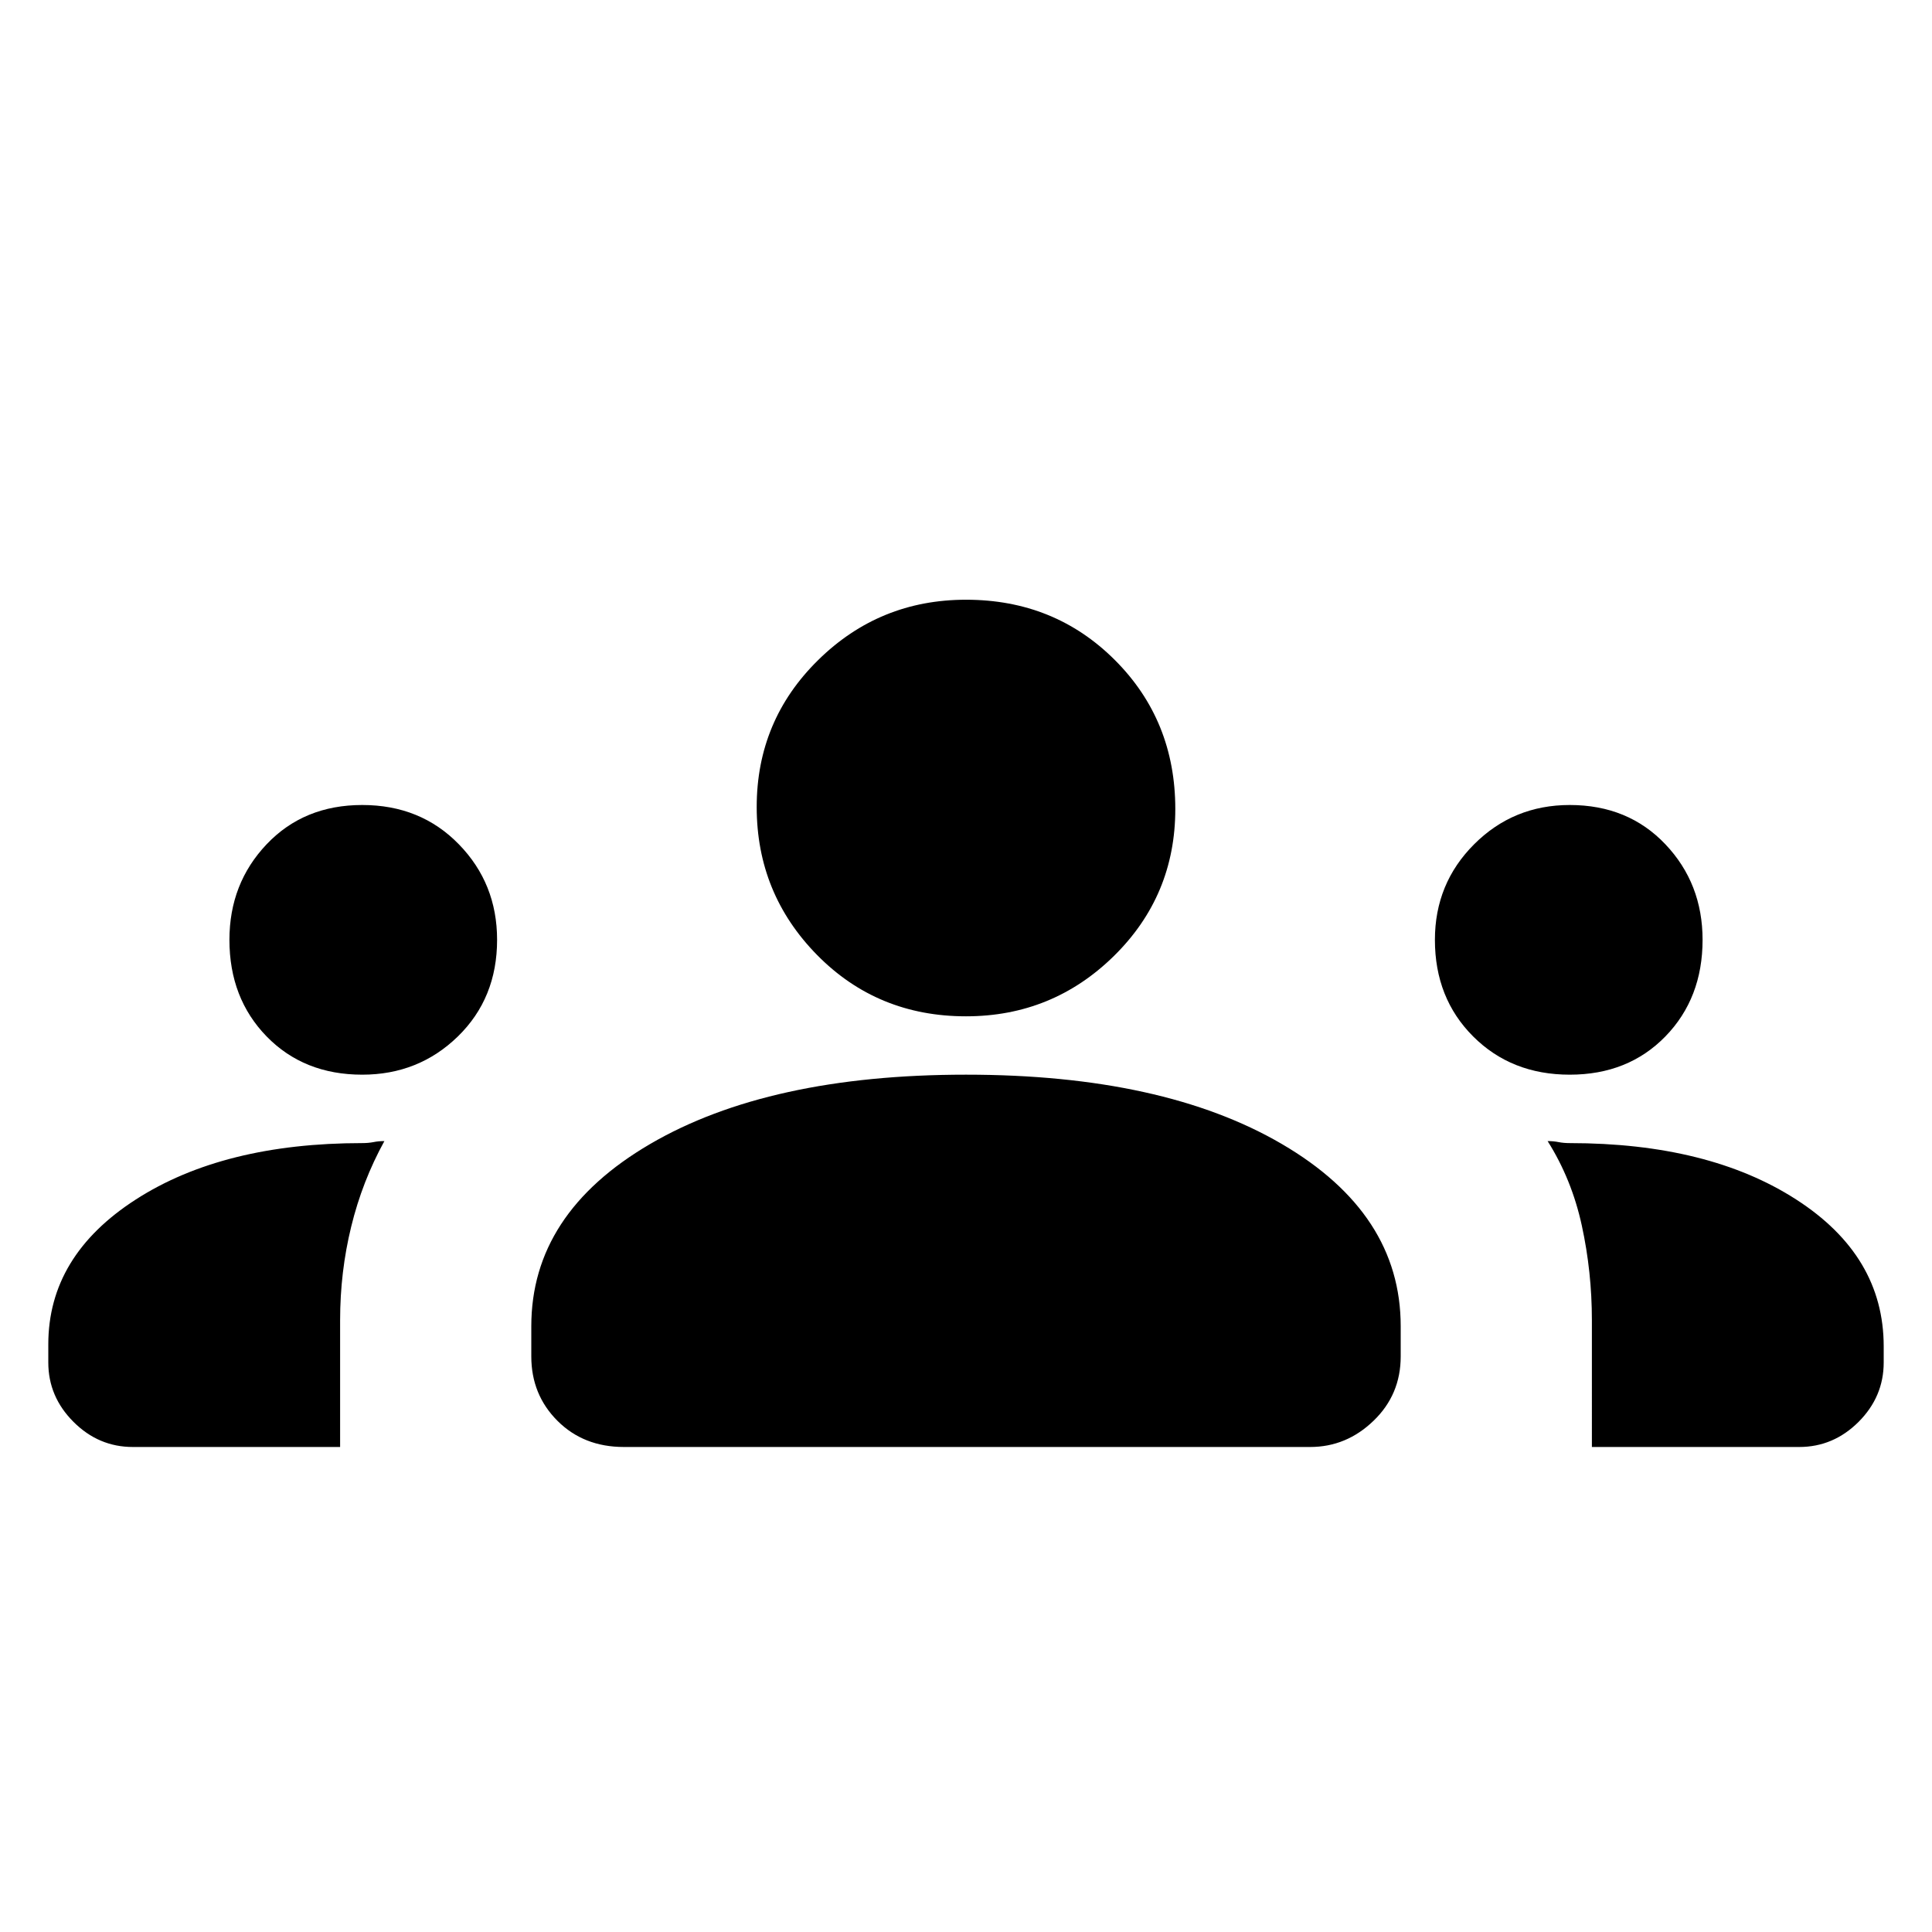 <svg xmlns="http://www.w3.org/2000/svg" height="24" width="24"><path d="M1.65 17.975q-.425 0-.737-.312Q.6 17.35.6 16.925V16.7q0-1.1 1.088-1.8 1.087-.7 2.812-.7.075 0 .138-.012.062-.013.137-.013-.275.5-.412 1.062-.138.563-.138 1.163v1.575Zm6.1 0q-.5 0-.825-.325-.325-.325-.325-.8v-.375q0-1.4 1.475-2.263Q9.55 13.35 12 13.35q2.45 0 3.925.862 1.475.863 1.475 2.263v.375q0 .475-.338.8-.337.325-.787.325Zm12.025 0V16.4q0-.6-.125-1.175-.125-.575-.425-1.05.075 0 .138.013.062.012.137.012 1.725 0 2.812.7 1.088.7 1.088 1.825v.2q0 .425-.312.738-.313.312-.738.312ZM4.5 13.35q-.725 0-1.188-.475-.462-.475-.462-1.2 0-.7.462-1.187Q3.775 10 4.5 10q.725 0 1.2.488.475.487.475 1.187 0 .725-.487 1.2-.488.475-1.188.475Zm15 0q-.725 0-1.2-.475t-.475-1.2q0-.7.487-1.187Q18.8 10 19.5 10q.725 0 1.188.488.462.487.462 1.187 0 .725-.462 1.2-.463.475-1.188.475Zm-7.5-.725q-1.1 0-1.85-.762-.75-.763-.75-1.838 0-1.075.763-1.825.762-.75 1.837-.75 1.1 0 1.85.75t.75 1.85q0 1.075-.762 1.825-.763.75-1.838.75Z"/></svg>